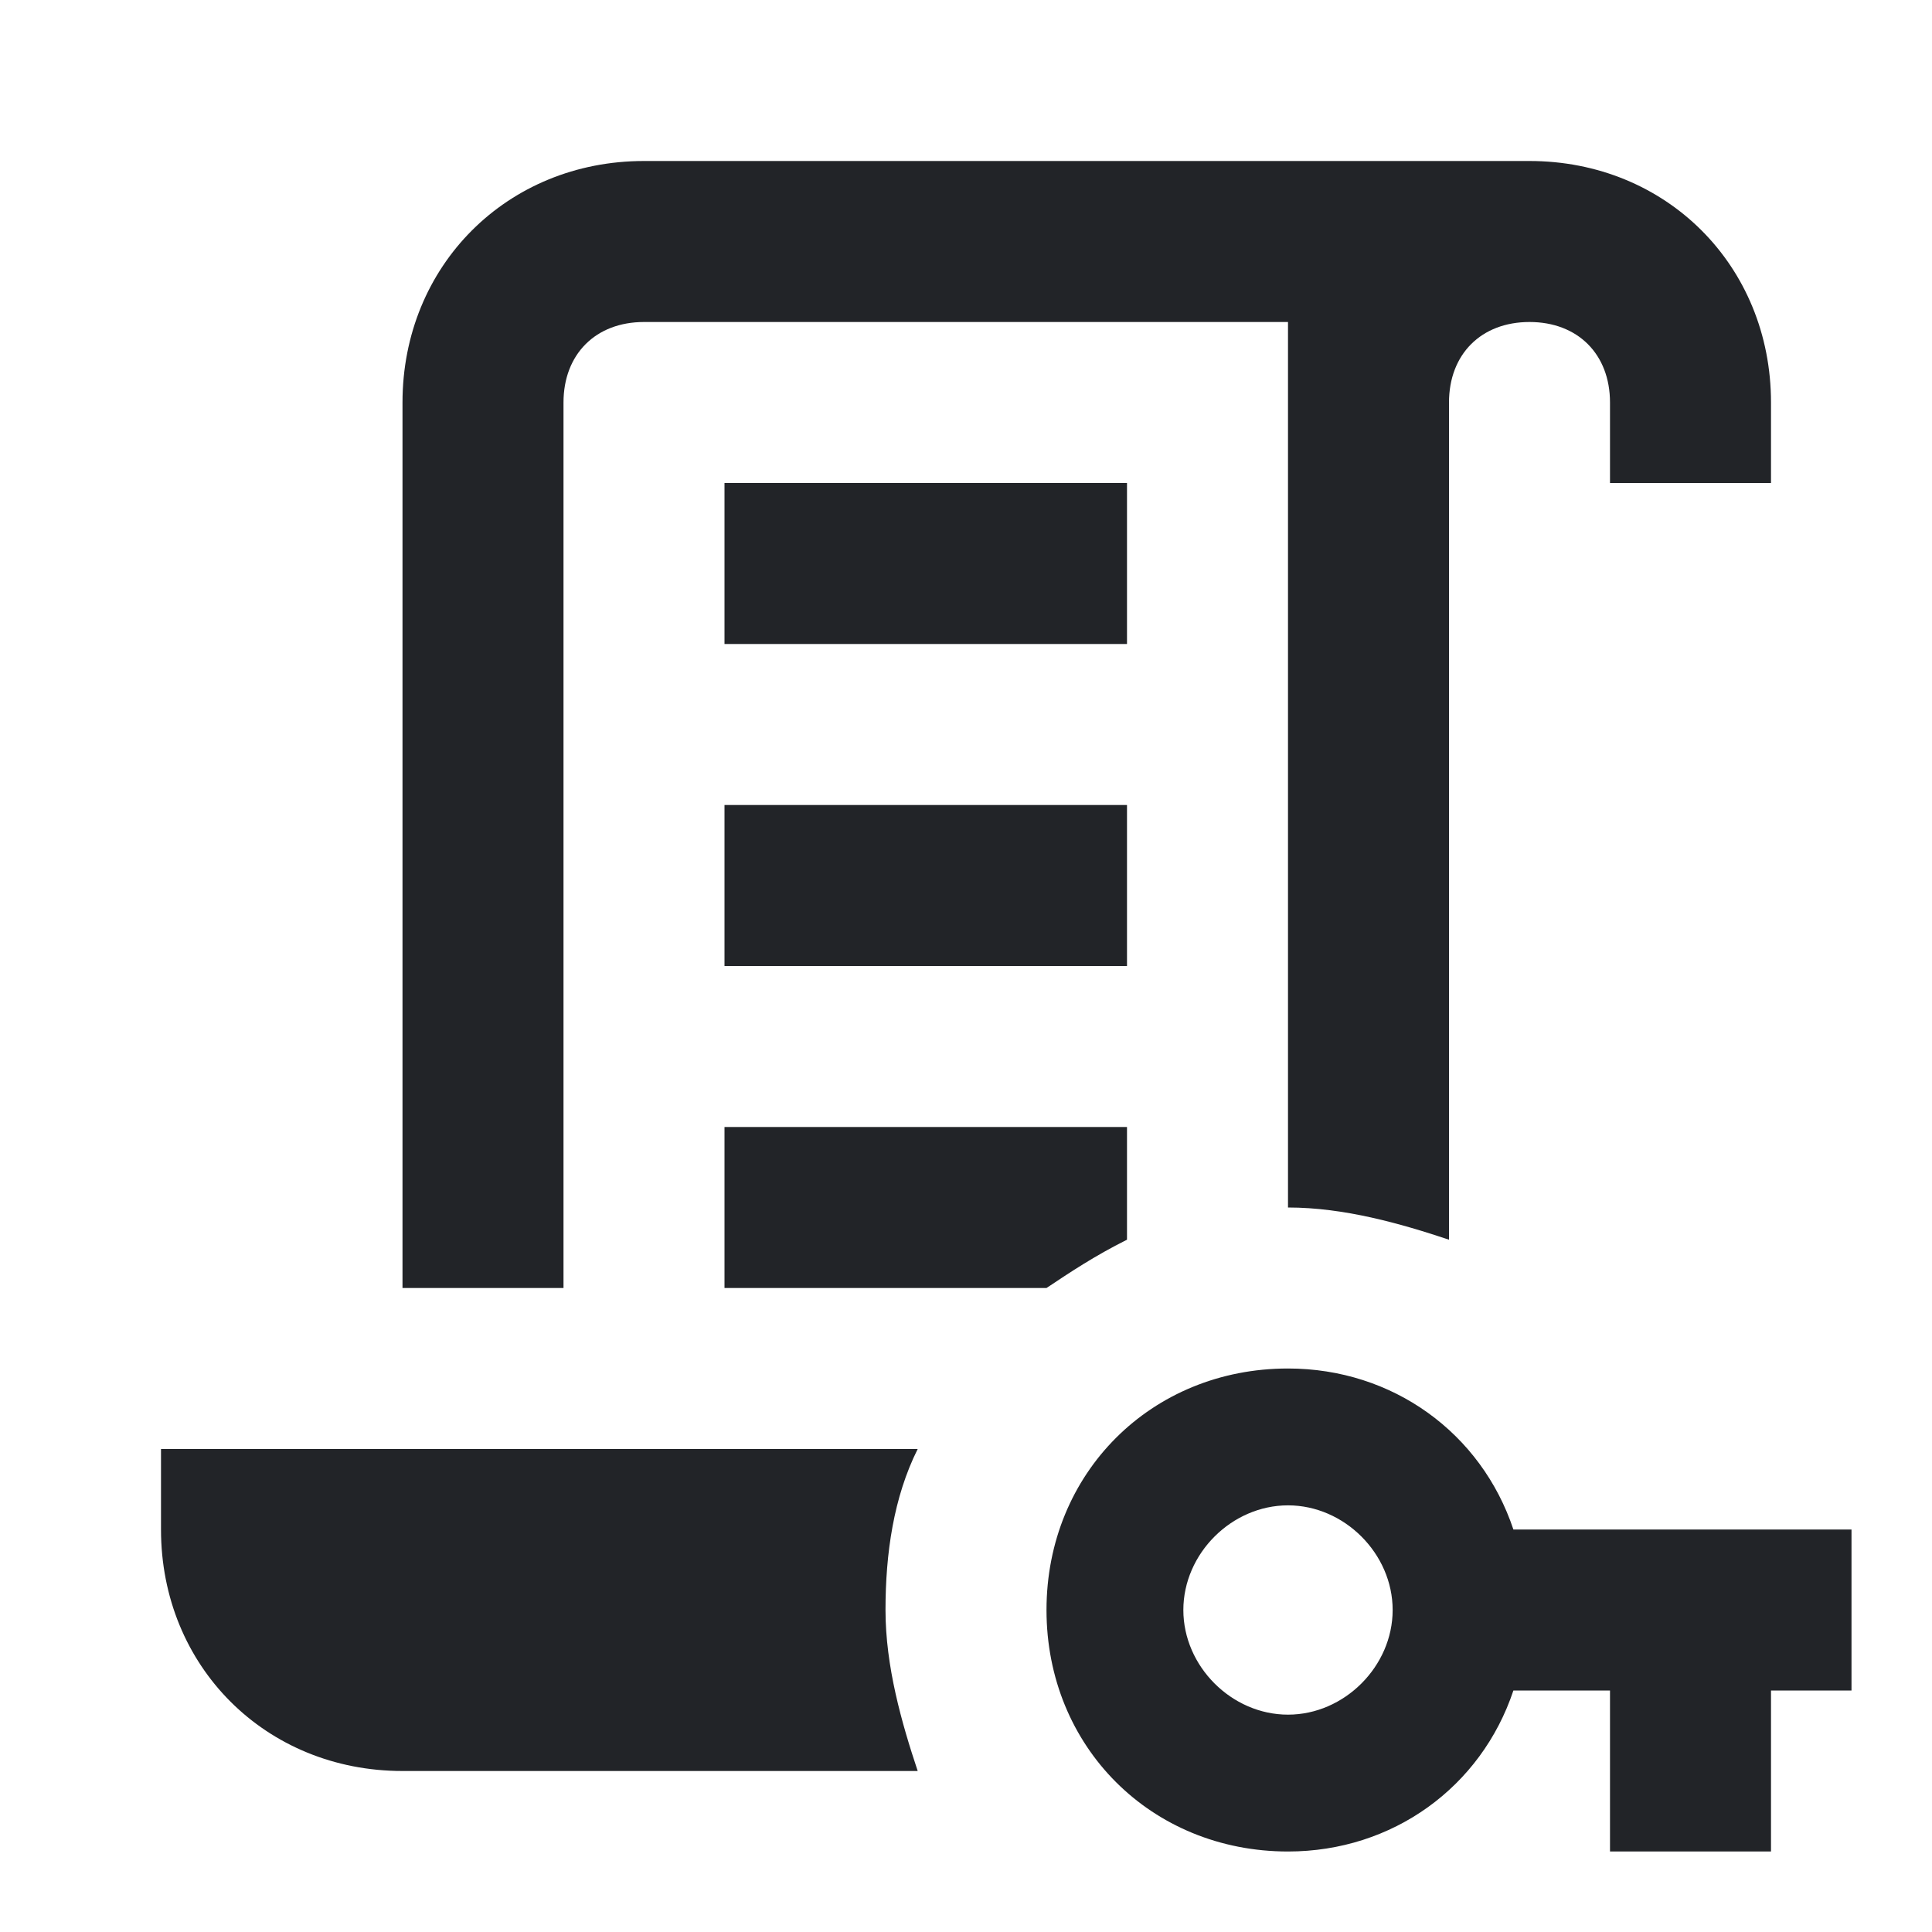 <?xml version="1.0" encoding="UTF-8"?><!DOCTYPE svg PUBLIC "-//W3C//DTD SVG 1.1//EN" "http://www.w3.org/Graphics/SVG/1.1/DTD/svg11.dtd"><svg fill="#222428" xmlns="http://www.w3.org/2000/svg" xmlns:xlink="http://www.w3.org/1999/xlink" version="1.1" id="mdi-script-text-key-outline" width="24" height="24" viewBox="0 0 24 24"><path d="M11.4 22H5C3.3 22 2 20.7 2 19V18H11.4C11.1 18.6 11 19.3 11 20S11.2 21.4 11.4 22M19 2H8C6.3 2 5 3.3 5 5V16H7V5C7 4.4 7.4 4 8 4H16V15C16.7 15 17.4 15.2 18 15.4V5C18 4.4 18.4 4 19 4S20 4.4 20 5V6H22V5C22 3.3 20.7 2 19 2M9 8H14V6H9V8M9 16H13C13.3 15.8 13.6 15.6 14 15.4V14H9V16M9 12H14V10H9V12M23 19V21H22V23H20V21H18.8C18.4 22.2 17.3 23 16 23C14.3 23 13 21.7 13 20S14.3 17 16 17C17.3 17 18.4 17.8 18.8 19H23M17.3 20C17.3 19.3 16.7 18.7 16 18.7S14.7 19.3 14.7 20 15.3 21.3 16 21.3 17.3 20.7 17.3 20Z" /></svg>